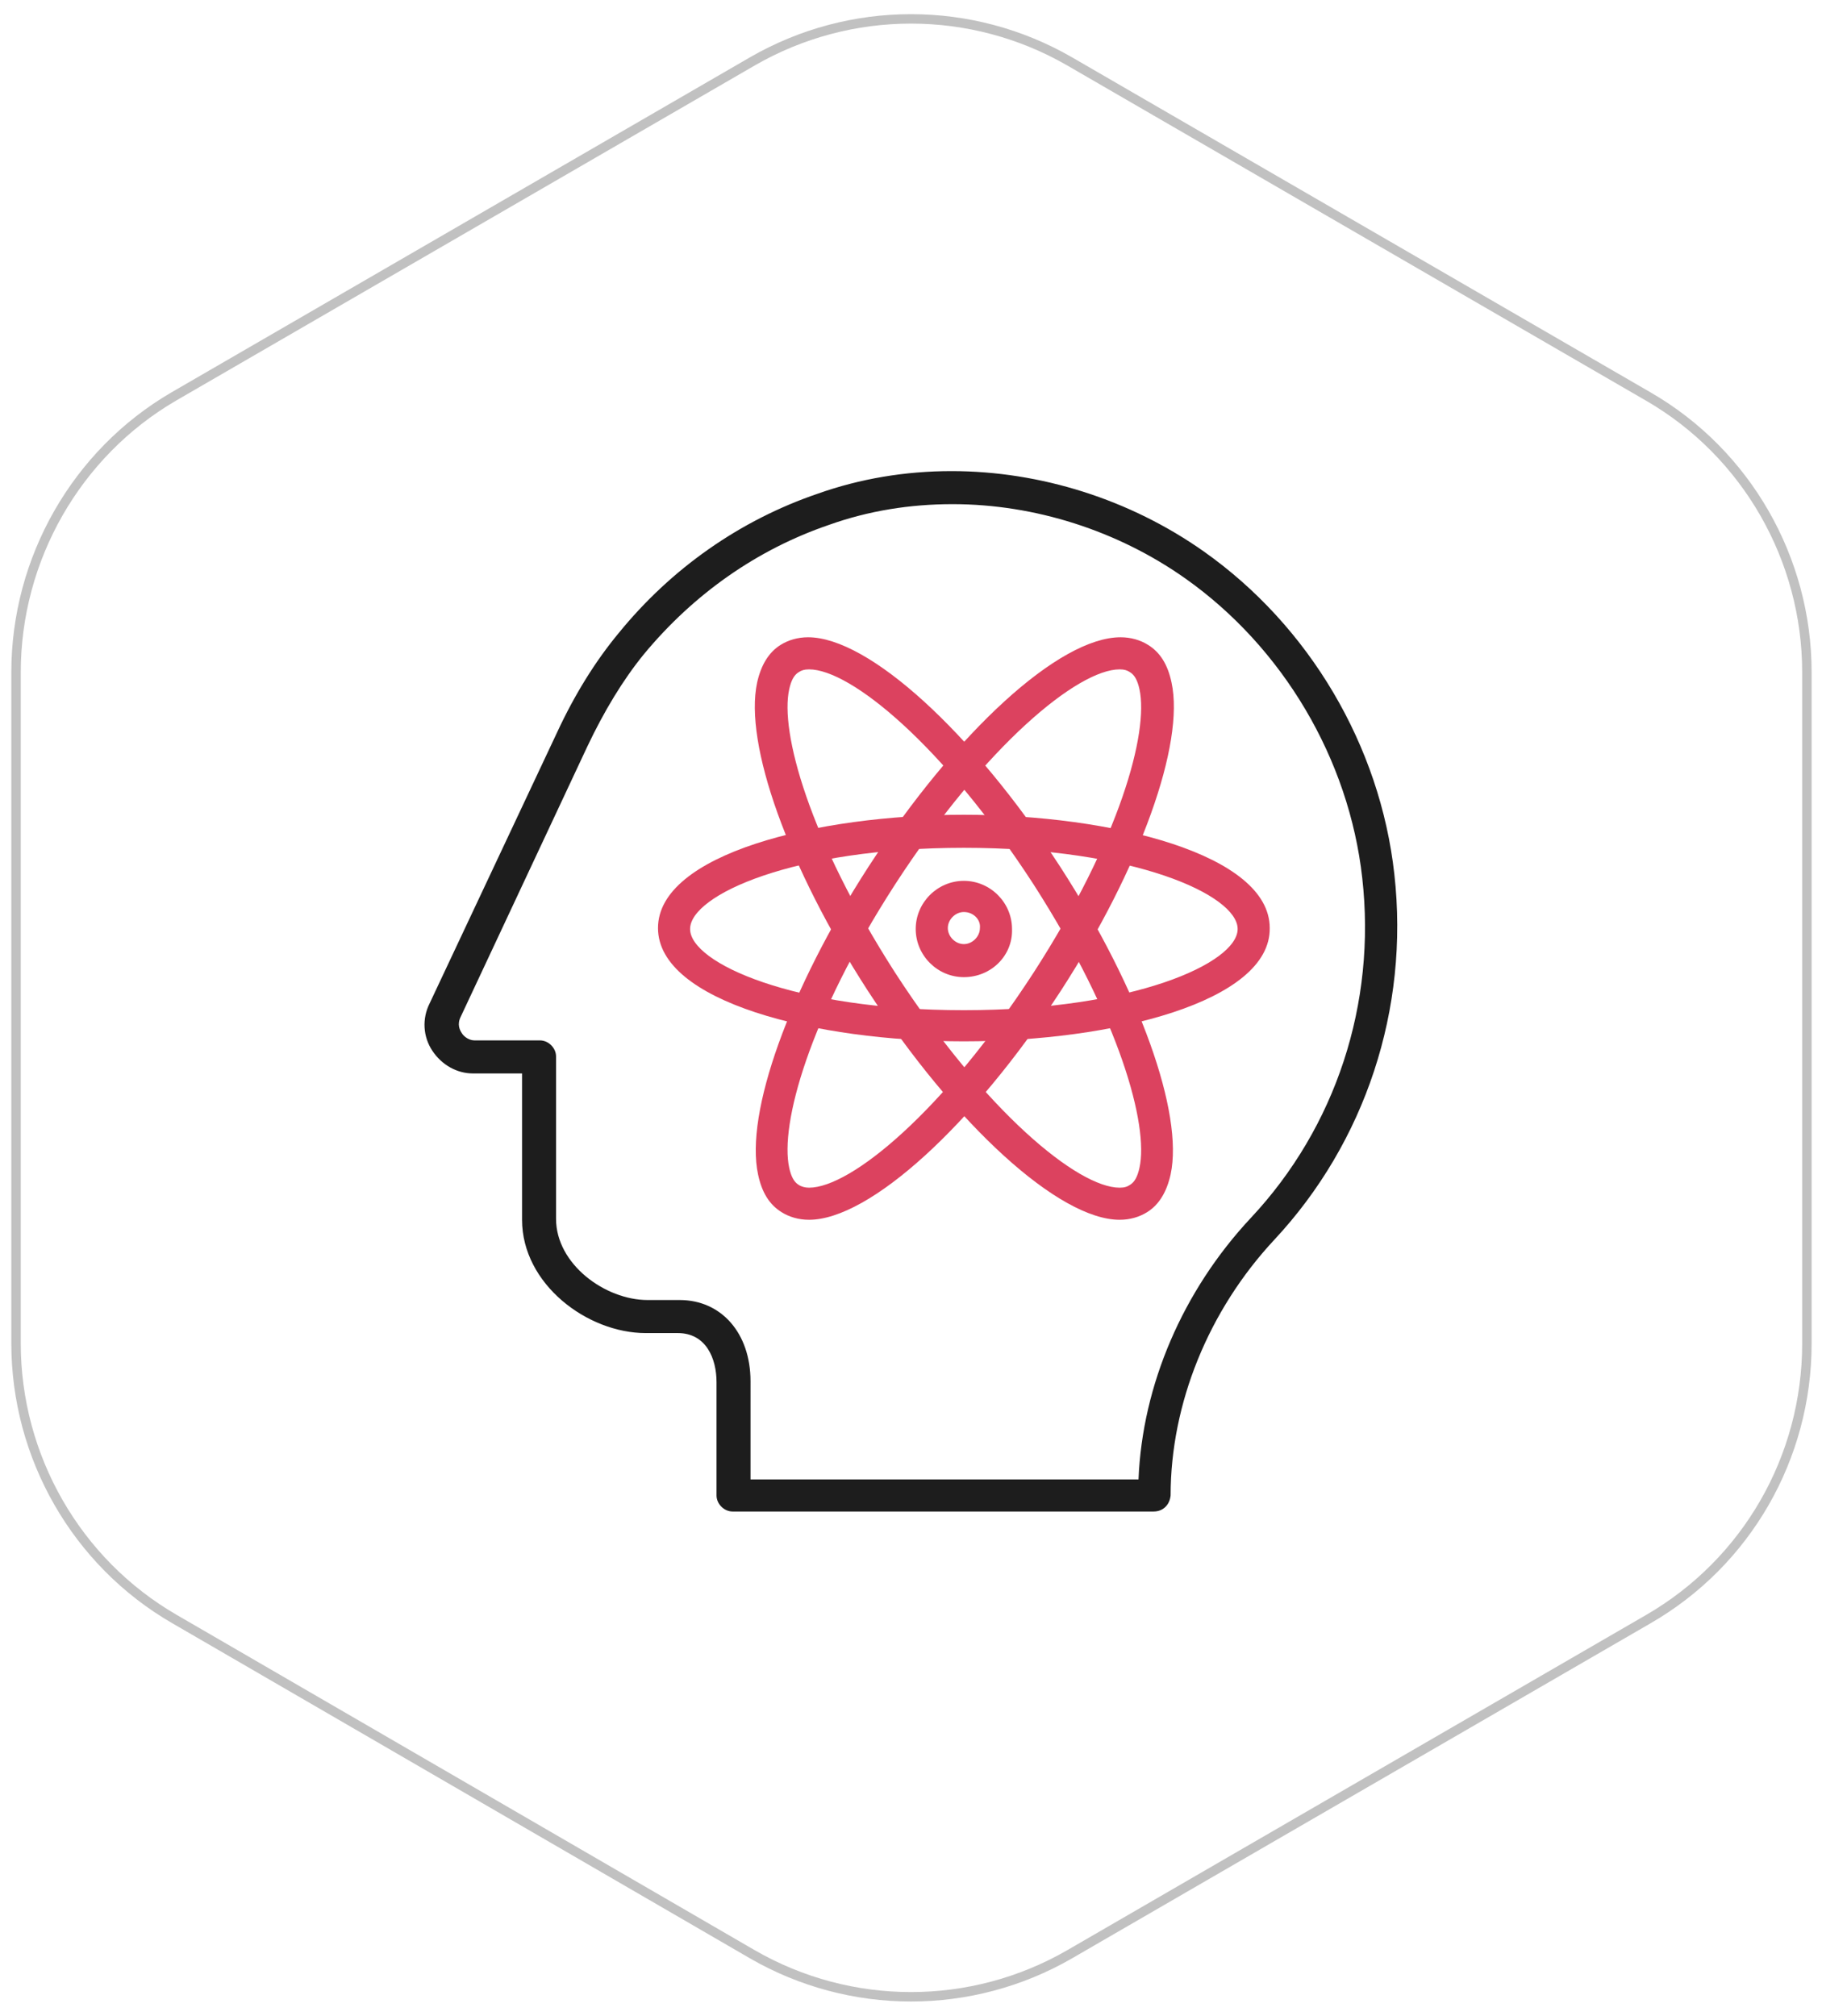 <?xml version="1.0" encoding="utf-8"?>
<!-- Generator: Adobe Illustrator 21.0.0, SVG Export Plug-In . SVG Version: 6.00 Build 0)  -->
<svg version="1.1" id="Layer_1" xmlns="http://www.w3.org/2000/svg" xmlns:xlink="http://www.w3.org/1999/xlink" x="0px" y="0px"
	 viewBox="0 0 193 213.5" style="enable-background:new 0 0 193 213.5;" xml:space="preserve">
<style type="text/css">
	.st0{clip-path:url(#SVGID_2_);fill:none;stroke:#C1C1C1;stroke-miterlimit:10;}
	.st1{clip-path:url(#SVGID_6_);}
	.st2{clip-path:url(#SVGID_8_);fill:#1D1D1D;}
	.st3{clip-path:url(#SVGID_12_);}
	.st4{clip-path:url(#SVGID_14_);fill:#DC425F;}
	.st5{clip-path:url(#SVGID_16_);}
	.st6{clip-path:url(#SVGID_18_);fill:#DC425F;}
	.st7{clip-path:url(#SVGID_20_);}
	.st8{clip-path:url(#SVGID_22_);fill:#DC425F;}
	.st9{clip-path:url(#SVGID_24_);}
	.st10{clip-path:url(#SVGID_26_);fill:#DC425F;}
	.st11{clip-path:url(#SVGID_28_);}
</style>
<g>
	<defs>
		<rect id="SVGID_1_" x="-229.8" y="-4733" width="1600" height="10808"/>
	</defs>
	<clipPath id="SVGID_2_">
		<use xlink:href="#SVGID_1_"  style="overflow:visible;"/>
	</clipPath>
	<path class="st0" d="M1.7,71.2v71.1c0,12,6.4,23.2,16.8,29.2L79.7,207c10.4,6,23.2,6,33.6,0l61.3-35.5c10.4-6,16.8-17.1,16.8-29.2
		V71.2c0-12-6.4-23.2-16.8-29.2L113.3,6.5c-10.4-6-23.2-6-33.6,0L18.4,42C8.1,48,1.7,59.2,1.7,71.2z"/>
</g>
<g>
	<defs>
		<rect id="SVGID_3_" x="-707.2" y="-5262.5" width="1600" height="10808"/>
	</defs>
	<clipPath id="SVGID_4_">
		<use xlink:href="#SVGID_3_"  style="overflow:visible;"/>
	</clipPath>
</g>
<g>
	<defs>
		<path id="SVGID_5_" d="M79.4,156.7h41.2c0.4-10,4.7-20,11.9-27.7c9-9.6,13.3-22.7,11.8-36c-1.4-12.6-8.4-24.4-18.7-31.7
			c-7.2-5.1-16-7.9-24.7-7.9c-4.5,0-8.9,0.7-13.1,2.2c-7.6,2.6-14.3,7.3-19.6,13.7c-2.2,2.7-4.2,6-6,9.8l-13.4,28.6
			c-0.4,0.8-0.1,1.4,0.1,1.7c0.1,0.2,0.6,0.8,1.4,0.8h6.9c0.9,0,1.7,0.8,1.7,1.7v17.2c0,4.8,5.2,8.6,9.7,8.6h3.4
			c4.4,0,7.5,3.5,7.5,8.6V156.7z M122.2,160.1H77.6c-0.9,0-1.7-0.8-1.7-1.7v-12c0-2.5-1.1-5.2-4.1-5.2h-3.4c-6.2,0-13.1-5.2-13.1-12
			v-15.5h-5.2c-1.7,0-3.3-0.9-4.3-2.4c-1-1.5-1.1-3.4-0.3-5L59,77.6c1.9-4.1,4.1-7.6,6.5-10.5c5.6-6.9,12.9-12,21.1-14.8
			c4.5-1.6,9.3-2.4,14.2-2.4c9.4,0,18.9,3,26.7,8.5c11.2,7.9,18.7,20.6,20.2,34.2c1.6,14.3-3.1,28.4-12.7,38.7
			c-7,7.5-11,17.4-11,27.1C123.9,159.4,123.2,160.1,122.2,160.1z"/>
	</defs>
	<clipPath id="SVGID_6_">
		<use xlink:href="#SVGID_5_"  style="overflow:visible;"/>
	</clipPath>
	<g class="st1">
		<defs>
			<rect id="SVGID_7_" x="-707.2" y="-5262.5" width="1600" height="10808"/>
		</defs>
		<clipPath id="SVGID_8_">
			<use xlink:href="#SVGID_7_"  style="overflow:visible;"/>
		</clipPath>
		<rect x="37.1" y="42" class="st2" width="118.8" height="126.1"/>
	</g>
</g>
<g>
	<defs>
		<rect id="SVGID_9_" x="-1110.6" y="-5331.5" width="1600" height="10808"/>
	</defs>
	<clipPath id="SVGID_10_">
		<use xlink:href="#SVGID_9_"  style="overflow:visible;"/>
	</clipPath>
</g>
<g>
	<defs>
		<path id="SVGID_11_" d="M102.1,89.8c-18,0-29,5-29,8.6c0,3.6,11,8.6,29,8.6c18,0,29-5,29-8.6C131.1,94.8,120.1,89.8,102.1,89.8z
			 M102.1,110.3c-15.7,0-32.4-4.2-32.4-12c0-7.8,16.7-12,32.4-12c15.7,0,32.4,4.2,32.4,12C134.6,106.1,117.9,110.3,102.1,110.3z"/>
	</defs>
	<clipPath id="SVGID_12_">
		<use xlink:href="#SVGID_11_"  style="overflow:visible;"/>
	</clipPath>
	<g class="st3">
		<defs>
			<rect id="SVGID_13_" x="-1110.6" y="-5330.5" width="1600" height="10808"/>
		</defs>
		<clipPath id="SVGID_14_">
			<use xlink:href="#SVGID_13_"  style="overflow:visible;"/>
		</clipPath>
		<rect x="61.8" y="78.4" class="st4" width="80.7" height="39.8"/>
	</g>
</g>
<g>
	<defs>
		<path id="SVGID_15_" d="M118.6,70.9c-4.4,0-14.2,8-23.8,22.8c-9.1,14.1-12.2,25.4-11.2,30c0.2,0.9,0.5,1.5,1,1.8
			c0.3,0.2,0.7,0.3,1.1,0.3c4.4,0,14.2-8,23.8-22.8c9.1-14.1,12.2-25.4,11.2-30c-0.2-0.9-0.5-1.5-1-1.8
			C119.4,71,119.1,70.9,118.6,70.9z M85.7,129.2L85.7,129.2c-1.1,0-2.1-0.3-2.9-0.8c-1.3-0.8-2.1-2.1-2.5-4
			c-1.4-6.5,3.3-19.6,11.7-32.6c9.3-14.3,20.2-24.3,26.7-24.3c1.1,0,2.1,0.3,2.9,0.8c1.3,0.8,2.1,2.1,2.5,4
			c1.4,6.5-3.3,19.6-11.7,32.6C103.1,119.2,92.1,129.2,85.7,129.2z"/>
	</defs>
	<clipPath id="SVGID_16_">
		<use xlink:href="#SVGID_15_"  style="overflow:visible;"/>
	</clipPath>
	<g class="st5">
		<defs>
			<rect id="SVGID_17_" x="-1110.6" y="-5330.5" width="1600" height="10808"/>
		</defs>
		<clipPath id="SVGID_18_">
			<use xlink:href="#SVGID_17_"  style="overflow:visible;"/>
		</clipPath>
		<rect x="72.1" y="59.6" class="st6" width="60.2" height="77.5"/>
	</g>
</g>
<g>
	<defs>
		<path id="SVGID_19_" d="M85.7,70.9c-0.5,0-0.8,0.1-1.1,0.3c-0.5,0.3-0.8,0.9-1,1.8c-1,4.5,2.1,15.8,11.2,30
			c9.6,14.8,19.4,22.8,23.8,22.8c0.5,0,0.8-0.1,1.1-0.3c0.5-0.3,0.8-0.9,1-1.8c1-4.5-2.1-15.8-11.2-30
			C99.9,78.9,90.1,70.9,85.7,70.9z M118.6,129.2c-6.4,0-17.4-10-26.7-24.3c-8.4-13-13.1-26.1-11.7-32.6c0.4-1.8,1.2-3.2,2.5-4
			c0.8-0.5,1.8-0.8,2.9-0.8c6.4,0,17.4,10,26.7,24.3c8.4,13,13.1,26.1,11.7,32.6c-0.4,1.8-1.2,3.2-2.5,4
			C120.7,128.9,119.7,129.2,118.6,129.2z"/>
	</defs>
	<clipPath id="SVGID_20_">
		<use xlink:href="#SVGID_19_"  style="overflow:visible;"/>
	</clipPath>
	<g class="st7">
		<defs>
			<rect id="SVGID_21_" x="-1110.6" y="-5330.5" width="1600" height="10808"/>
		</defs>
		<clipPath id="SVGID_22_">
			<use xlink:href="#SVGID_21_"  style="overflow:visible;"/>
		</clipPath>
		<rect x="72.1" y="59.6" class="st8" width="60.2" height="77.5"/>
	</g>
</g>
<g>
	<defs>
		<path id="SVGID_23_" d="M102.1,96.6c-0.9,0-1.7,0.8-1.7,1.7c0,0.9,0.8,1.7,1.7,1.7c0.9,0,1.7-0.8,1.7-1.7
			C103.9,97.4,103.1,96.6,102.1,96.6z M102.1,103.5c-2.8,0-5.1-2.3-5.1-5.1c0-2.8,2.3-5.1,5.1-5.1c2.8,0,5.1,2.3,5.1,5.1
			C107.3,101.2,105,103.5,102.1,103.5z"/>
	</defs>
	<clipPath id="SVGID_24_">
		<use xlink:href="#SVGID_23_"  style="overflow:visible;"/>
	</clipPath>
	<g class="st9">
		<defs>
			<rect id="SVGID_25_" x="-1110.6" y="-5330.5" width="1600" height="10808"/>
		</defs>
		<clipPath id="SVGID_26_">
			<use xlink:href="#SVGID_25_"  style="overflow:visible;"/>
		</clipPath>
		<rect x="89.1" y="85.3" class="st10" width="26.1" height="26.1"/>
	</g>
</g>
<g>
	<defs>
		<path id="SVGID_27_" d="M122.6,161.7H78.3c-0.9,0-1.7-0.8-1.7-1.7v-12c0-2.5-1.1-5.2-4.1-5.2h-3.4c-6.2,0-13-5.1-13-12v-15.4h-5.2
			c-1.7,0-3.3-0.9-4.3-2.4c-1-1.5-1.1-3.4-0.3-5l13.4-28.5c1.9-4.1,4-7.5,6.5-10.5c5.6-6.8,12.9-11.9,21-14.7
			c4.5-1.6,9.3-2.3,14.1-2.3c9.4,0,18.8,3,26.5,8.5c11.1,7.8,18.6,20.5,20.1,34c1.5,14.2-3.1,28.2-12.7,38.5
			c-7,7.5-10.9,17.3-10.9,26.9C124.3,160.9,123.5,161.7,122.6,161.7z"/>
	</defs>
	<clipPath id="SVGID_28_">
		<use xlink:href="#SVGID_27_"  style="overflow:visible;"/>
	</clipPath>
	<g class="st11">
		<defs>
			<rect id="SVGID_29_" x="-1110.6" y="-5330.5" width="1600" height="10808"/>
		</defs>
		<clipPath id="SVGID_30_">
			<use xlink:href="#SVGID_29_"  style="overflow:visible;"/>
		</clipPath>
	</g>
</g>
</svg>
